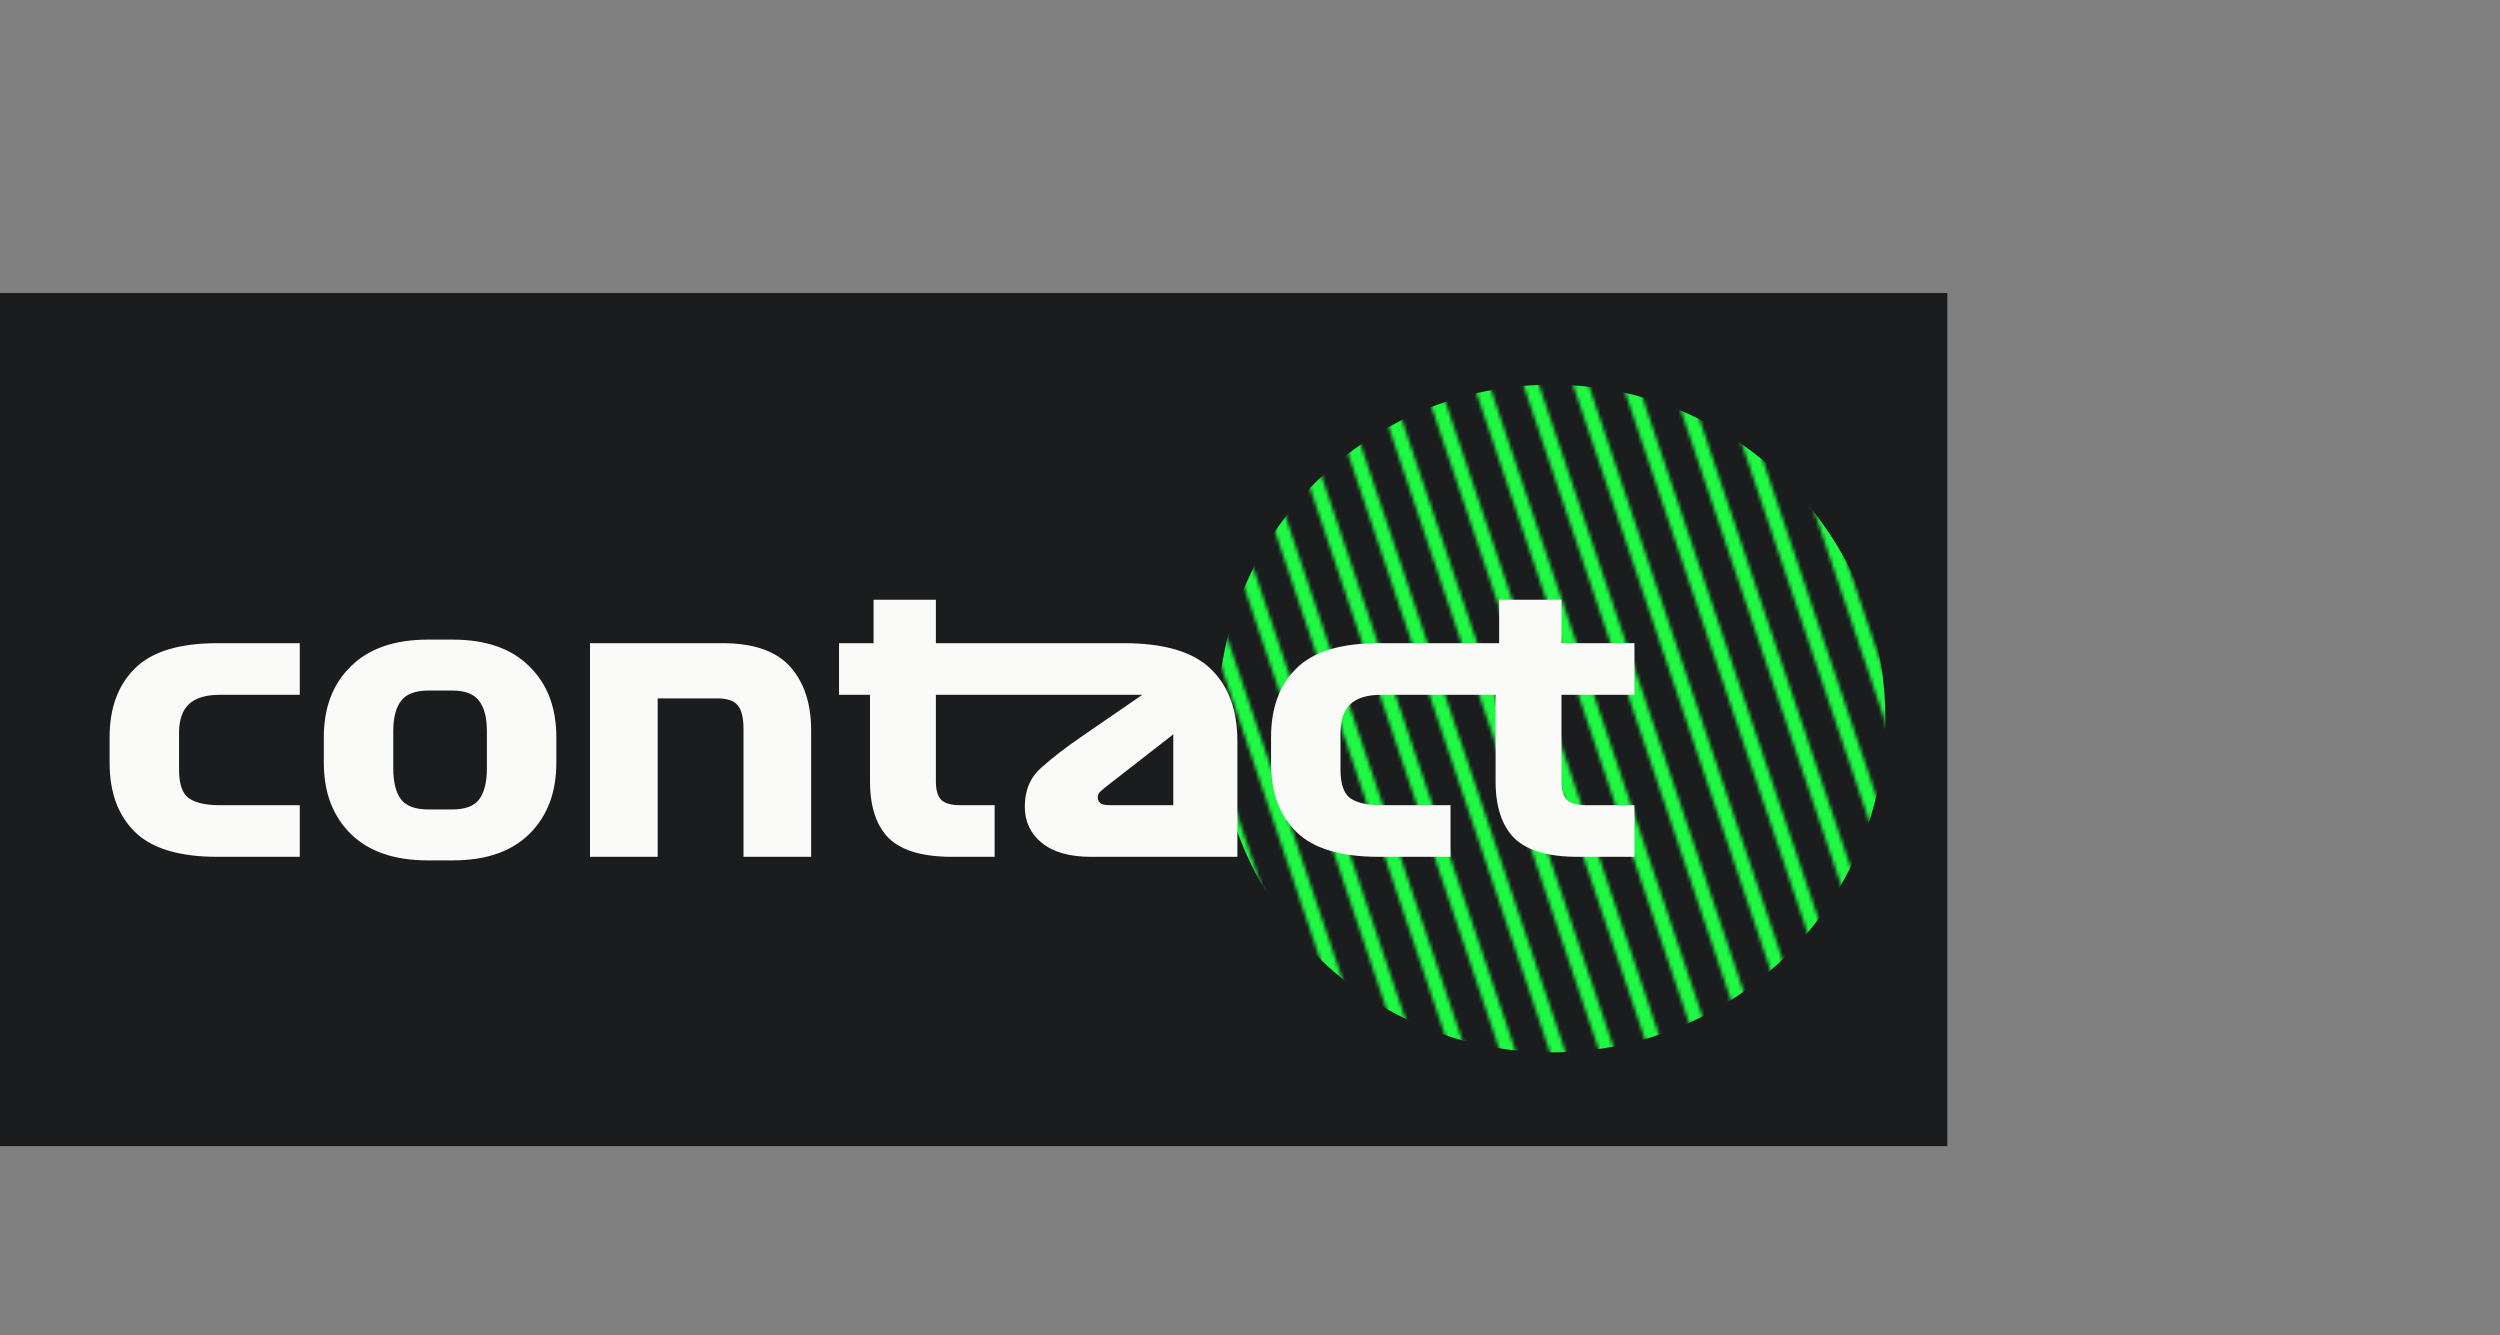 <svg width="674" height="360" viewBox="0 0 674 360" fill="none" xmlns="http://www.w3.org/2000/svg">
<rect x="0" y="0" width="674" height="360" fill="#808080" stroke="none"/>
<rect y="79" width="525" height="230" fill="#1B1C1E"/>
<mask id="mask0_76_44" style="mask-type:alpha" maskUnits="userSpaceOnUse" x="68" y="-1" width="608" height="362">
<path d="M70 0L191.45 360" stroke="#20F944" stroke-width="4"/>
<path d="M83.383 0L204.833 360" stroke="#20F944" stroke-width="4"/>
<path d="M96.766 0L218.215 360" stroke="#20F944" stroke-width="4"/>
<path d="M110.149 0L231.599 360" stroke="#20F944" stroke-width="4"/>
<path d="M123.532 0L244.982 360" stroke="#20F944" stroke-width="4"/>
<path d="M136.915 0L258.364 360" stroke="#20F944" stroke-width="4"/>
<path d="M150.297 0L271.747 360" stroke="#20F944" stroke-width="4"/>
<path d="M163.68 0L285.13 360" stroke="#20F944" stroke-width="4"/>
<path d="M177.063 0L298.513 360" stroke="#20F944" stroke-width="4"/>
<path d="M190.446 0L311.896 360" stroke="#20F944" stroke-width="4"/>
<path d="M205 0L326.45 360" stroke="#20F944" stroke-width="4"/>
<path d="M217.212 0L338.662 360" stroke="#20F944" stroke-width="4"/>
<path d="M230.595 0L352.045 360" stroke="#20F944" stroke-width="4"/>
<path d="M243.978 0L365.427 360" stroke="#20F944" stroke-width="4"/>
<path d="M257.36 0L378.81 360" stroke="#20F944" stroke-width="4"/>
<path d="M270.744 0L392.193 360" stroke="#20F944" stroke-width="4"/>
<path d="M284.126 0L405.576 360" stroke="#20F944" stroke-width="4"/>
<path d="M297.509 0L418.959 360" stroke="#20F944" stroke-width="4"/>
<path d="M310.892 0L432.342 360" stroke="#20F944" stroke-width="4"/>
<path d="M324.275 0L445.725 360" stroke="#20F944" stroke-width="4"/>
<path d="M337.658 0L459.108 360" stroke="#20F944" stroke-width="4"/>
<path d="M351.041 0L472.491 360" stroke="#20F944" stroke-width="4"/>
<path d="M364.424 0L485.874 360" stroke="#20F944" stroke-width="4"/>
<path d="M377.807 0L499.256 360" stroke="#20F944" stroke-width="4"/>
<path d="M391.189 0L512.639 360" stroke="#20F944" stroke-width="4"/>
<path d="M404.572 0L526.022 360" stroke="#20F944" stroke-width="4"/>
<path d="M417.956 0L539.405 360" stroke="#20F944" stroke-width="4"/>
<path d="M431.338 0L552.788 360" stroke="#20F944" stroke-width="4"/>
<path d="M444.721 0L566.171 360" stroke="#20F944" stroke-width="4"/>
<path d="M458.104 0L579.554 360" stroke="#20F944" stroke-width="4"/>
<path d="M471.487 0L592.937 360" stroke="#20F944" stroke-width="4"/>
<path d="M484.87 0L606.32 360" stroke="#20F944" stroke-width="4"/>
<path d="M498.253 0L619.703 360" stroke="#20F944" stroke-width="4"/>
<path d="M511.636 0L633.086 360" stroke="#20F944" stroke-width="4"/>
<path d="M525.019 0L646.468 360" stroke="#20F944" stroke-width="4"/>
<path d="M538.401 0L659.851 360" stroke="#20F944" stroke-width="4"/>
<path d="M551.784 0L673.234 360" stroke="#20F944" stroke-width="4"/>
</mask>
<g mask="url(#mask0_76_44)">
<circle cx="418.29" cy="193.718" r="90" fill="#20F944"/>
</g>
<path d="M59.216 187.32C55.44 187.32 52.656 188.184 50.864 189.912C49.136 191.576 48.272 194.136 48.272 197.592V207.48C48.272 211.32 49.136 213.88 50.864 215.16C52.656 216.44 55.44 217.08 59.216 217.08H80.816V231H58.64C48.336 231 40.912 228.76 36.368 224.28C31.824 219.8 29.552 213.624 29.552 205.752V198.744C29.552 190.872 31.824 184.696 36.368 180.216C40.912 175.672 48.336 173.4 58.64 173.4H80.816V187.32H59.216ZM149.99 198.744V205.656C149.99 213.656 147.558 220.056 142.694 224.856C137.894 229.592 131.014 231.96 122.054 231.96H115.334C106.374 231.96 99.462 229.592 94.598 224.856C89.734 220.056 87.302 213.656 87.302 205.656V198.744C87.302 190.744 89.734 184.376 94.598 179.64C99.462 174.84 106.374 172.44 115.334 172.44H122.054C131.014 172.44 137.894 174.84 142.694 179.64C147.558 184.376 149.99 190.744 149.99 198.744ZM131.27 197.208C131.27 193.496 130.566 190.744 129.158 188.952C127.814 187.096 125.382 186.168 121.862 186.168H115.526C112.006 186.168 109.542 187.096 108.134 188.952C106.726 190.744 106.022 193.496 106.022 197.208V207.096C106.022 210.872 106.726 213.688 108.134 215.544C109.542 217.336 112.006 218.232 115.526 218.232H121.862C125.382 218.232 127.814 217.336 129.158 215.544C130.566 213.688 131.27 210.872 131.27 207.096V197.208ZM159.068 231V173.4H194.78C203.164 173.4 209.244 175.512 213.02 179.736C216.796 183.96 218.684 189.688 218.684 196.92V231H200.444V196.44C200.444 193.496 199.932 191.416 198.908 190.2C197.948 188.92 196.06 188.28 193.244 188.28H177.308V231H159.068ZM226.201 187.32V173.4H235.513V161.688H252.313V173.4H283.513V187.32H252.313V210.648C252.313 213.08 252.825 214.776 253.849 215.736C254.873 216.632 256.537 217.08 258.841 217.08H268.153V231H256.729C248.793 231 243.097 229.336 239.641 226.008C236.249 222.616 234.553 217.496 234.553 210.648V187.32H226.201ZM333.598 199.8V231H294.142C288.382 231 283.966 229.752 280.894 227.256C277.822 224.76 276.286 221.496 276.286 217.464C276.286 213.048 277.79 209.528 280.798 206.904C283.806 204.216 287.422 201.432 291.646 198.552L307.966 187.32H277.63V173.4H302.878C313.886 173.4 321.758 175.736 326.494 180.408C331.23 185.016 333.598 191.48 333.598 199.8ZM299.326 217.08H316.318V197.976L298.942 211.512C297.854 212.344 297.086 212.984 296.638 213.432C296.19 213.816 295.966 214.328 295.966 214.968C295.966 215.672 296.222 216.216 296.734 216.6C297.246 216.92 298.11 217.08 299.326 217.08ZM372.341 187.32C368.565 187.32 365.781 188.184 363.989 189.912C362.261 191.576 361.397 194.136 361.397 197.592V207.48C361.397 211.32 362.261 213.88 363.989 215.16C365.781 216.44 368.565 217.08 372.341 217.08H391.061V231H371.765C361.461 231 354.037 228.76 349.493 224.28C344.949 219.8 342.677 213.624 342.677 205.752V198.744C342.677 190.872 344.949 184.696 349.493 180.216C354.037 175.672 361.461 173.4 371.765 173.4H413.141V187.32H372.341ZM394.858 187.32V173.4H404.17V161.688H420.97V173.4H440.65V187.32H420.97V210.648C420.97 213.08 421.482 214.776 422.506 215.736C423.53 216.632 425.194 217.08 427.498 217.08H440.65V231H425.386C417.45 231 411.754 229.336 408.298 226.008C404.906 222.616 403.21 217.496 403.21 210.648V187.32H394.858Z" fill="#FAFAF9"/>
</svg>
